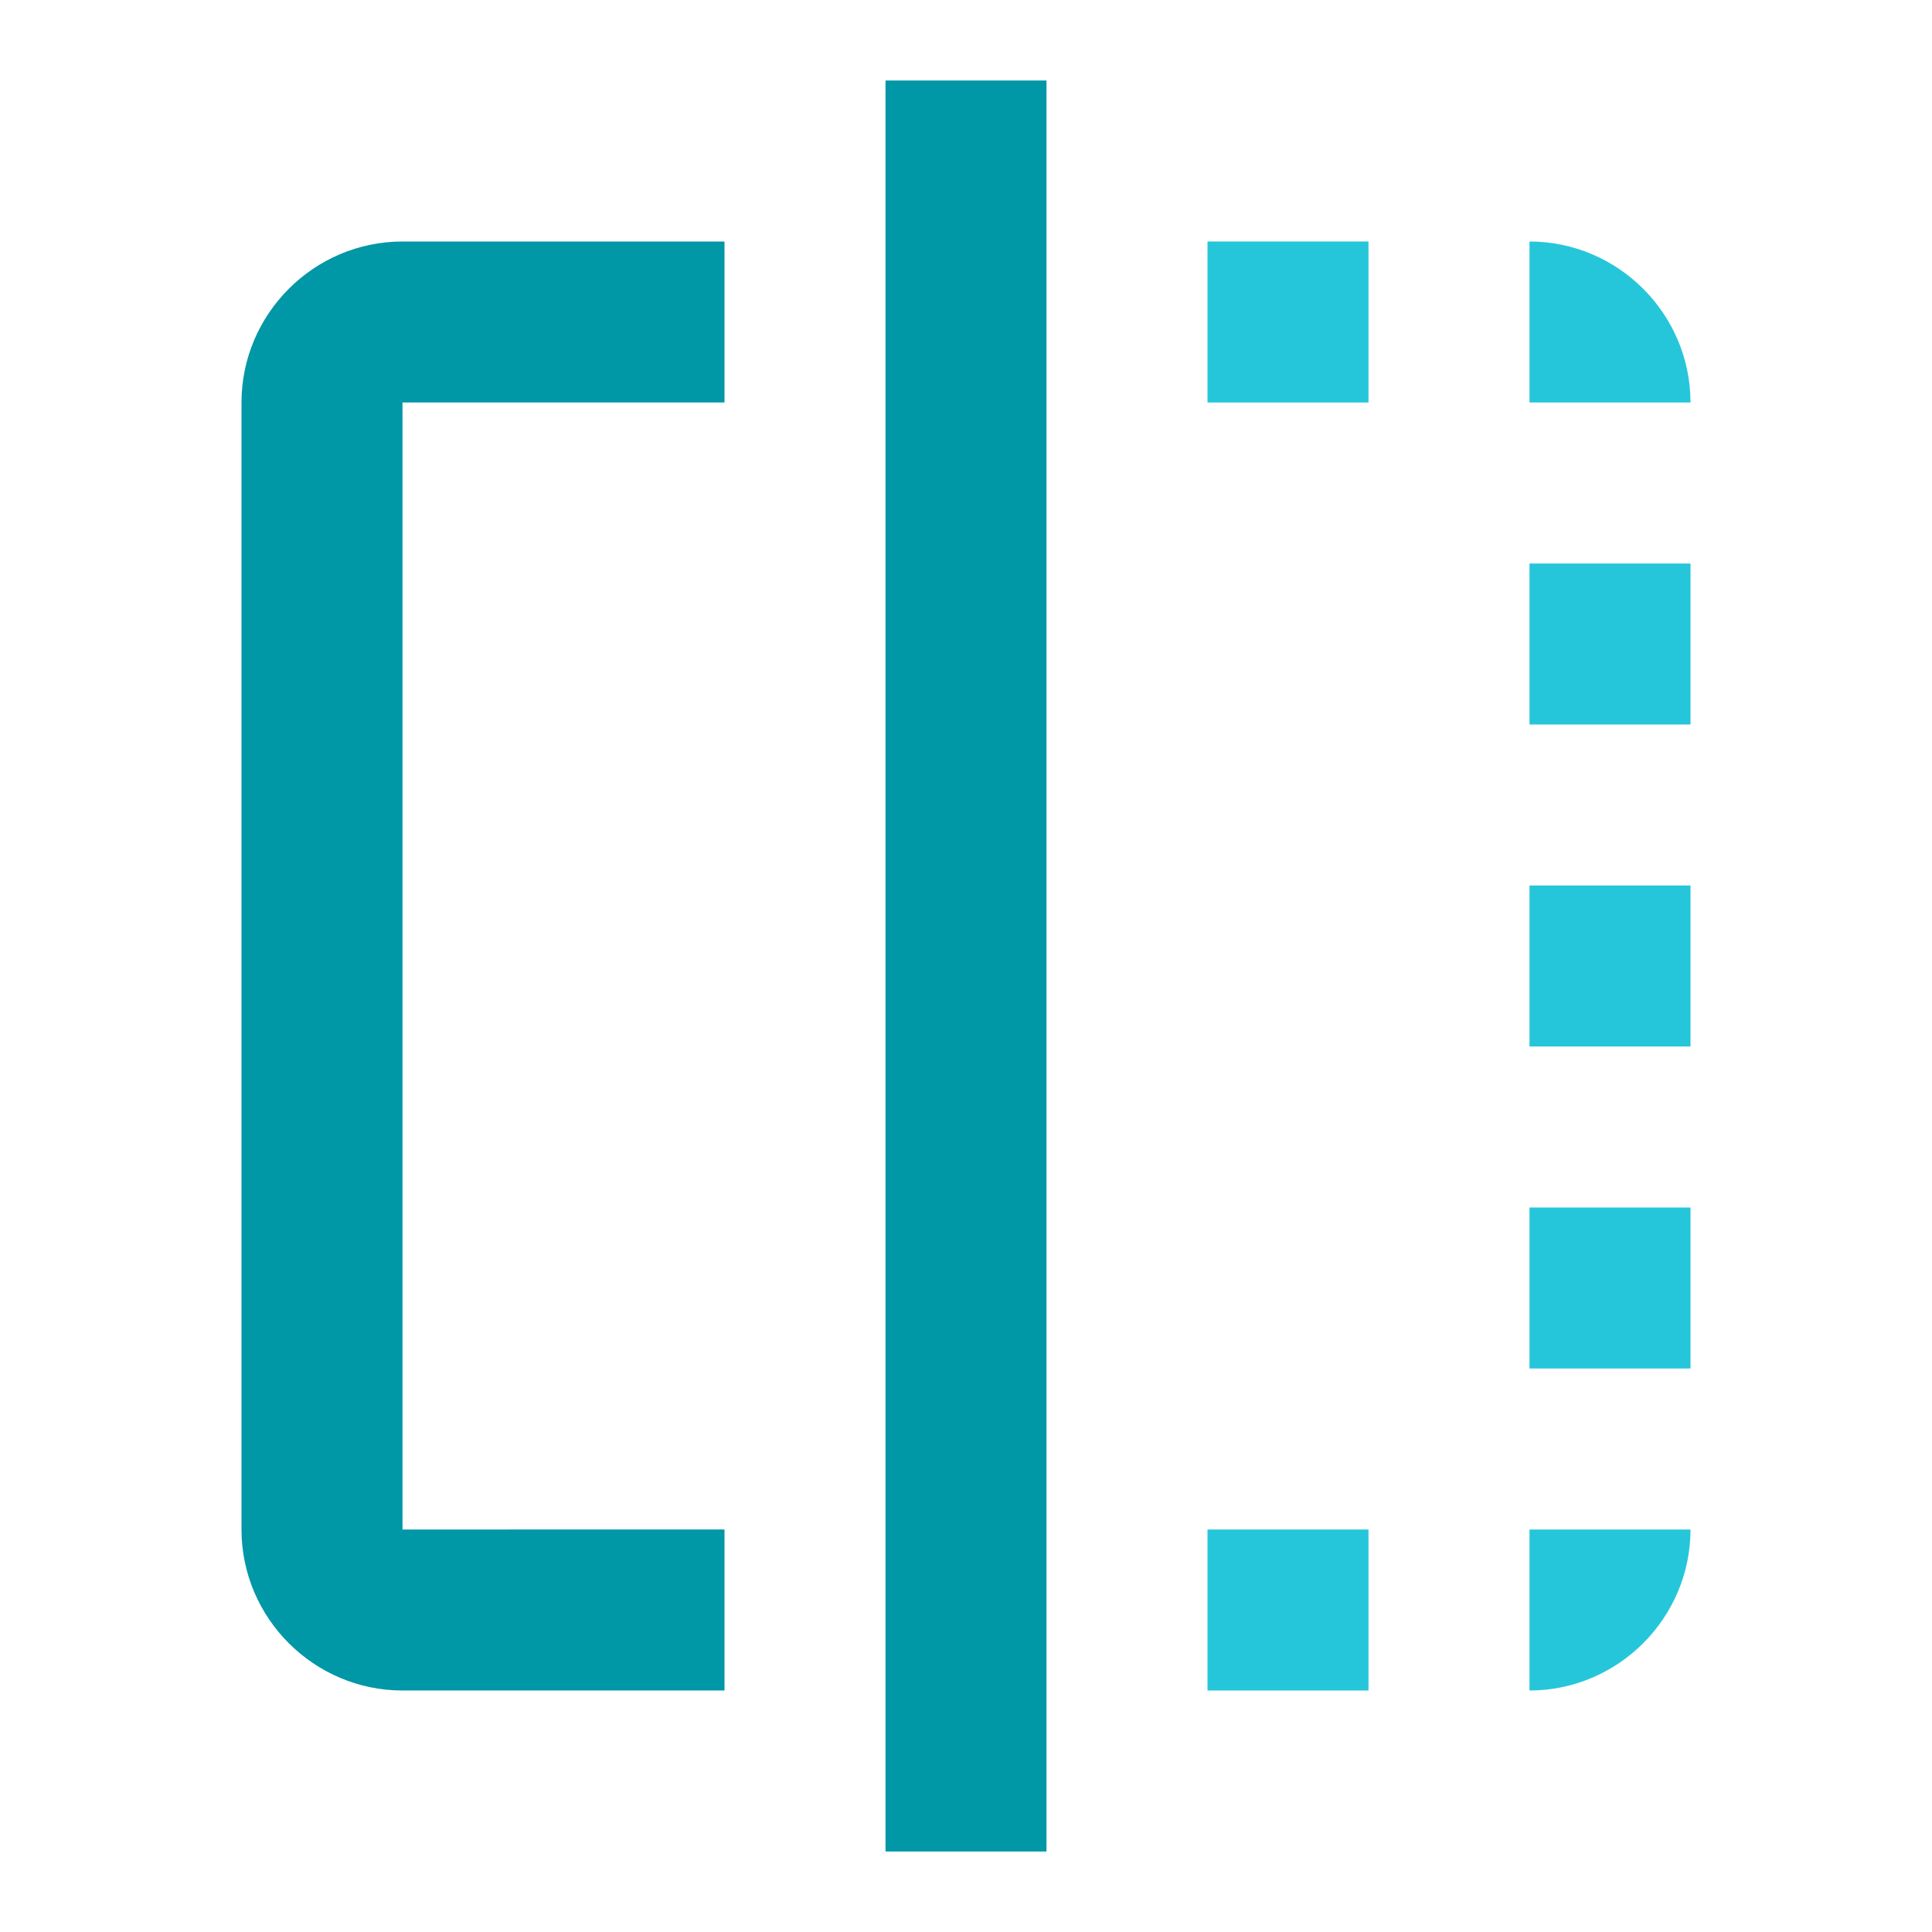 <svg version="1.1" xmlns="http://www.w3.org/2000/svg" viewBox="0 0 24 24" enable-background="new 0 0 24 24"><rect x="15" y="19" fill="#26C6DA" width="2" height="2"/><rect x="19" y="7" fill="#26C6DA" width="2" height="2"/><path fill="#0097A7" d="M3,5v14c0,1.1,0.9,2,2,2h4v-2H5V5h4V3H5C3.9,3,3,3.9,3,5z"/><path fill="#26C6DA" d="M19,3v2h2C21,3.9,20.1,3,19,3z"/><rect x="11" y="1" fill="#0097A7" width="2" height="22"/><rect x="19" y="15" fill="#26C6DA" width="2" height="2"/><rect x="15" y="3" fill="#26C6DA" width="2" height="2"/><rect x="19" y="11" fill="#26C6DA" width="2" height="2"/><path fill="#26C6DA" d="M19,21c1.1,0,2-0.9,2-2h-2V21z"/></svg>